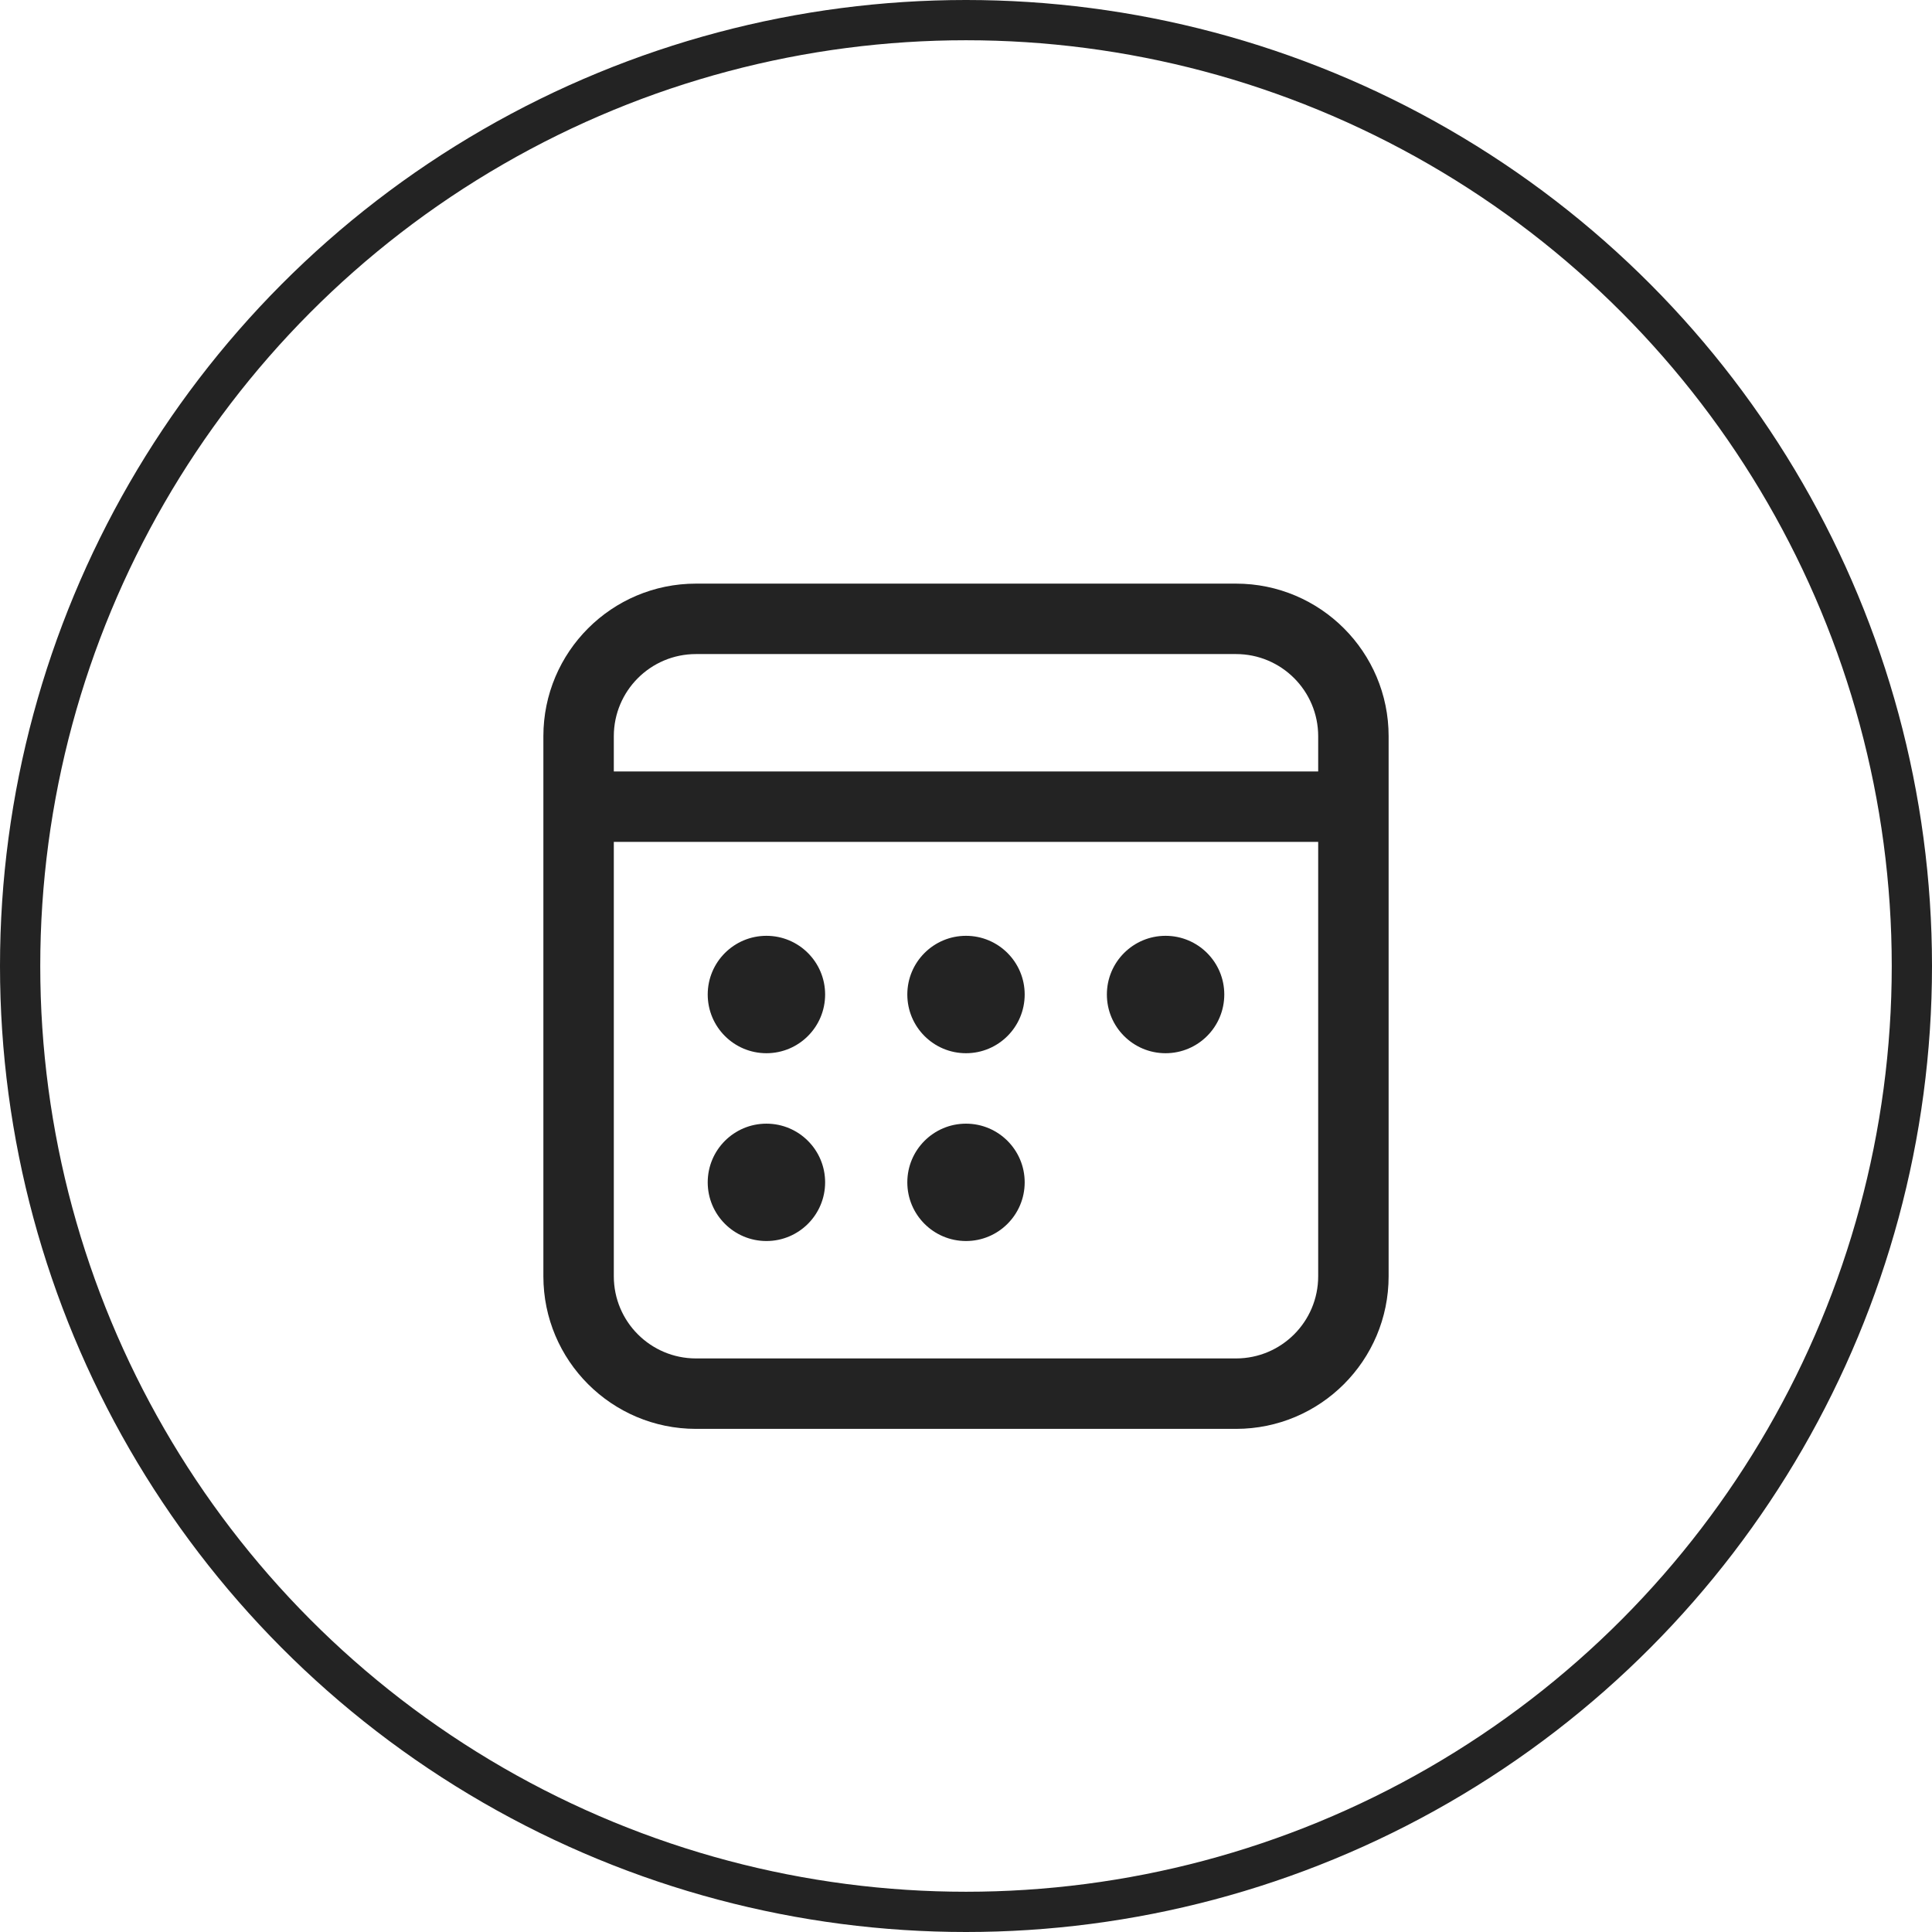<svg width="48" height="48" viewBox="0 0 48 48" fill="none" xmlns="http://www.w3.org/2000/svg">
<circle cx="24" cy="24" r="23.5" stroke="black" stroke-opacity="0.86"/>
<path d="M30.708 14.5C32.802 14.5 34.5 16.198 34.5 18.292V31.708C34.5 33.802 32.802 35.5 30.708 35.5H17.292C15.198 35.5 13.5 33.802 13.5 31.708V18.292C13.5 16.198 15.198 14.5 17.292 14.5H30.708ZM32.75 20.917H15.25V31.708C15.25 32.836 16.164 33.75 17.292 33.75H30.708C31.836 33.75 32.75 32.836 32.75 31.708V20.917ZM19.042 27.917C19.847 27.917 20.5 28.57 20.5 29.375C20.5 30.18 19.847 30.833 19.042 30.833C18.236 30.833 17.583 30.18 17.583 29.375C17.583 28.57 18.236 27.917 19.042 27.917ZM24 27.917C24.805 27.917 25.458 28.57 25.458 29.375C25.458 30.18 24.805 30.833 24 30.833C23.195 30.833 22.542 30.18 22.542 29.375C22.542 28.57 23.195 27.917 24 27.917ZM19.042 23.25C19.847 23.25 20.5 23.903 20.5 24.708C20.5 25.514 19.847 26.167 19.042 26.167C18.236 26.167 17.583 25.514 17.583 24.708C17.583 23.903 18.236 23.25 19.042 23.25ZM24 23.25C24.805 23.25 25.458 23.903 25.458 24.708C25.458 25.514 24.805 26.167 24 26.167C23.195 26.167 22.542 25.514 22.542 24.708C22.542 23.903 23.195 23.25 24 23.25ZM28.958 23.25C29.764 23.25 30.417 23.903 30.417 24.708C30.417 25.514 29.764 26.167 28.958 26.167C28.153 26.167 27.5 25.514 27.5 24.708C27.5 23.903 28.153 23.25 28.958 23.25ZM30.708 16.25H17.292C16.164 16.25 15.25 17.164 15.25 18.292V19.167H32.75V18.292C32.75 17.164 31.836 16.25 30.708 16.25Z" fill="black" fill-opacity="0.86"/>
</svg>
